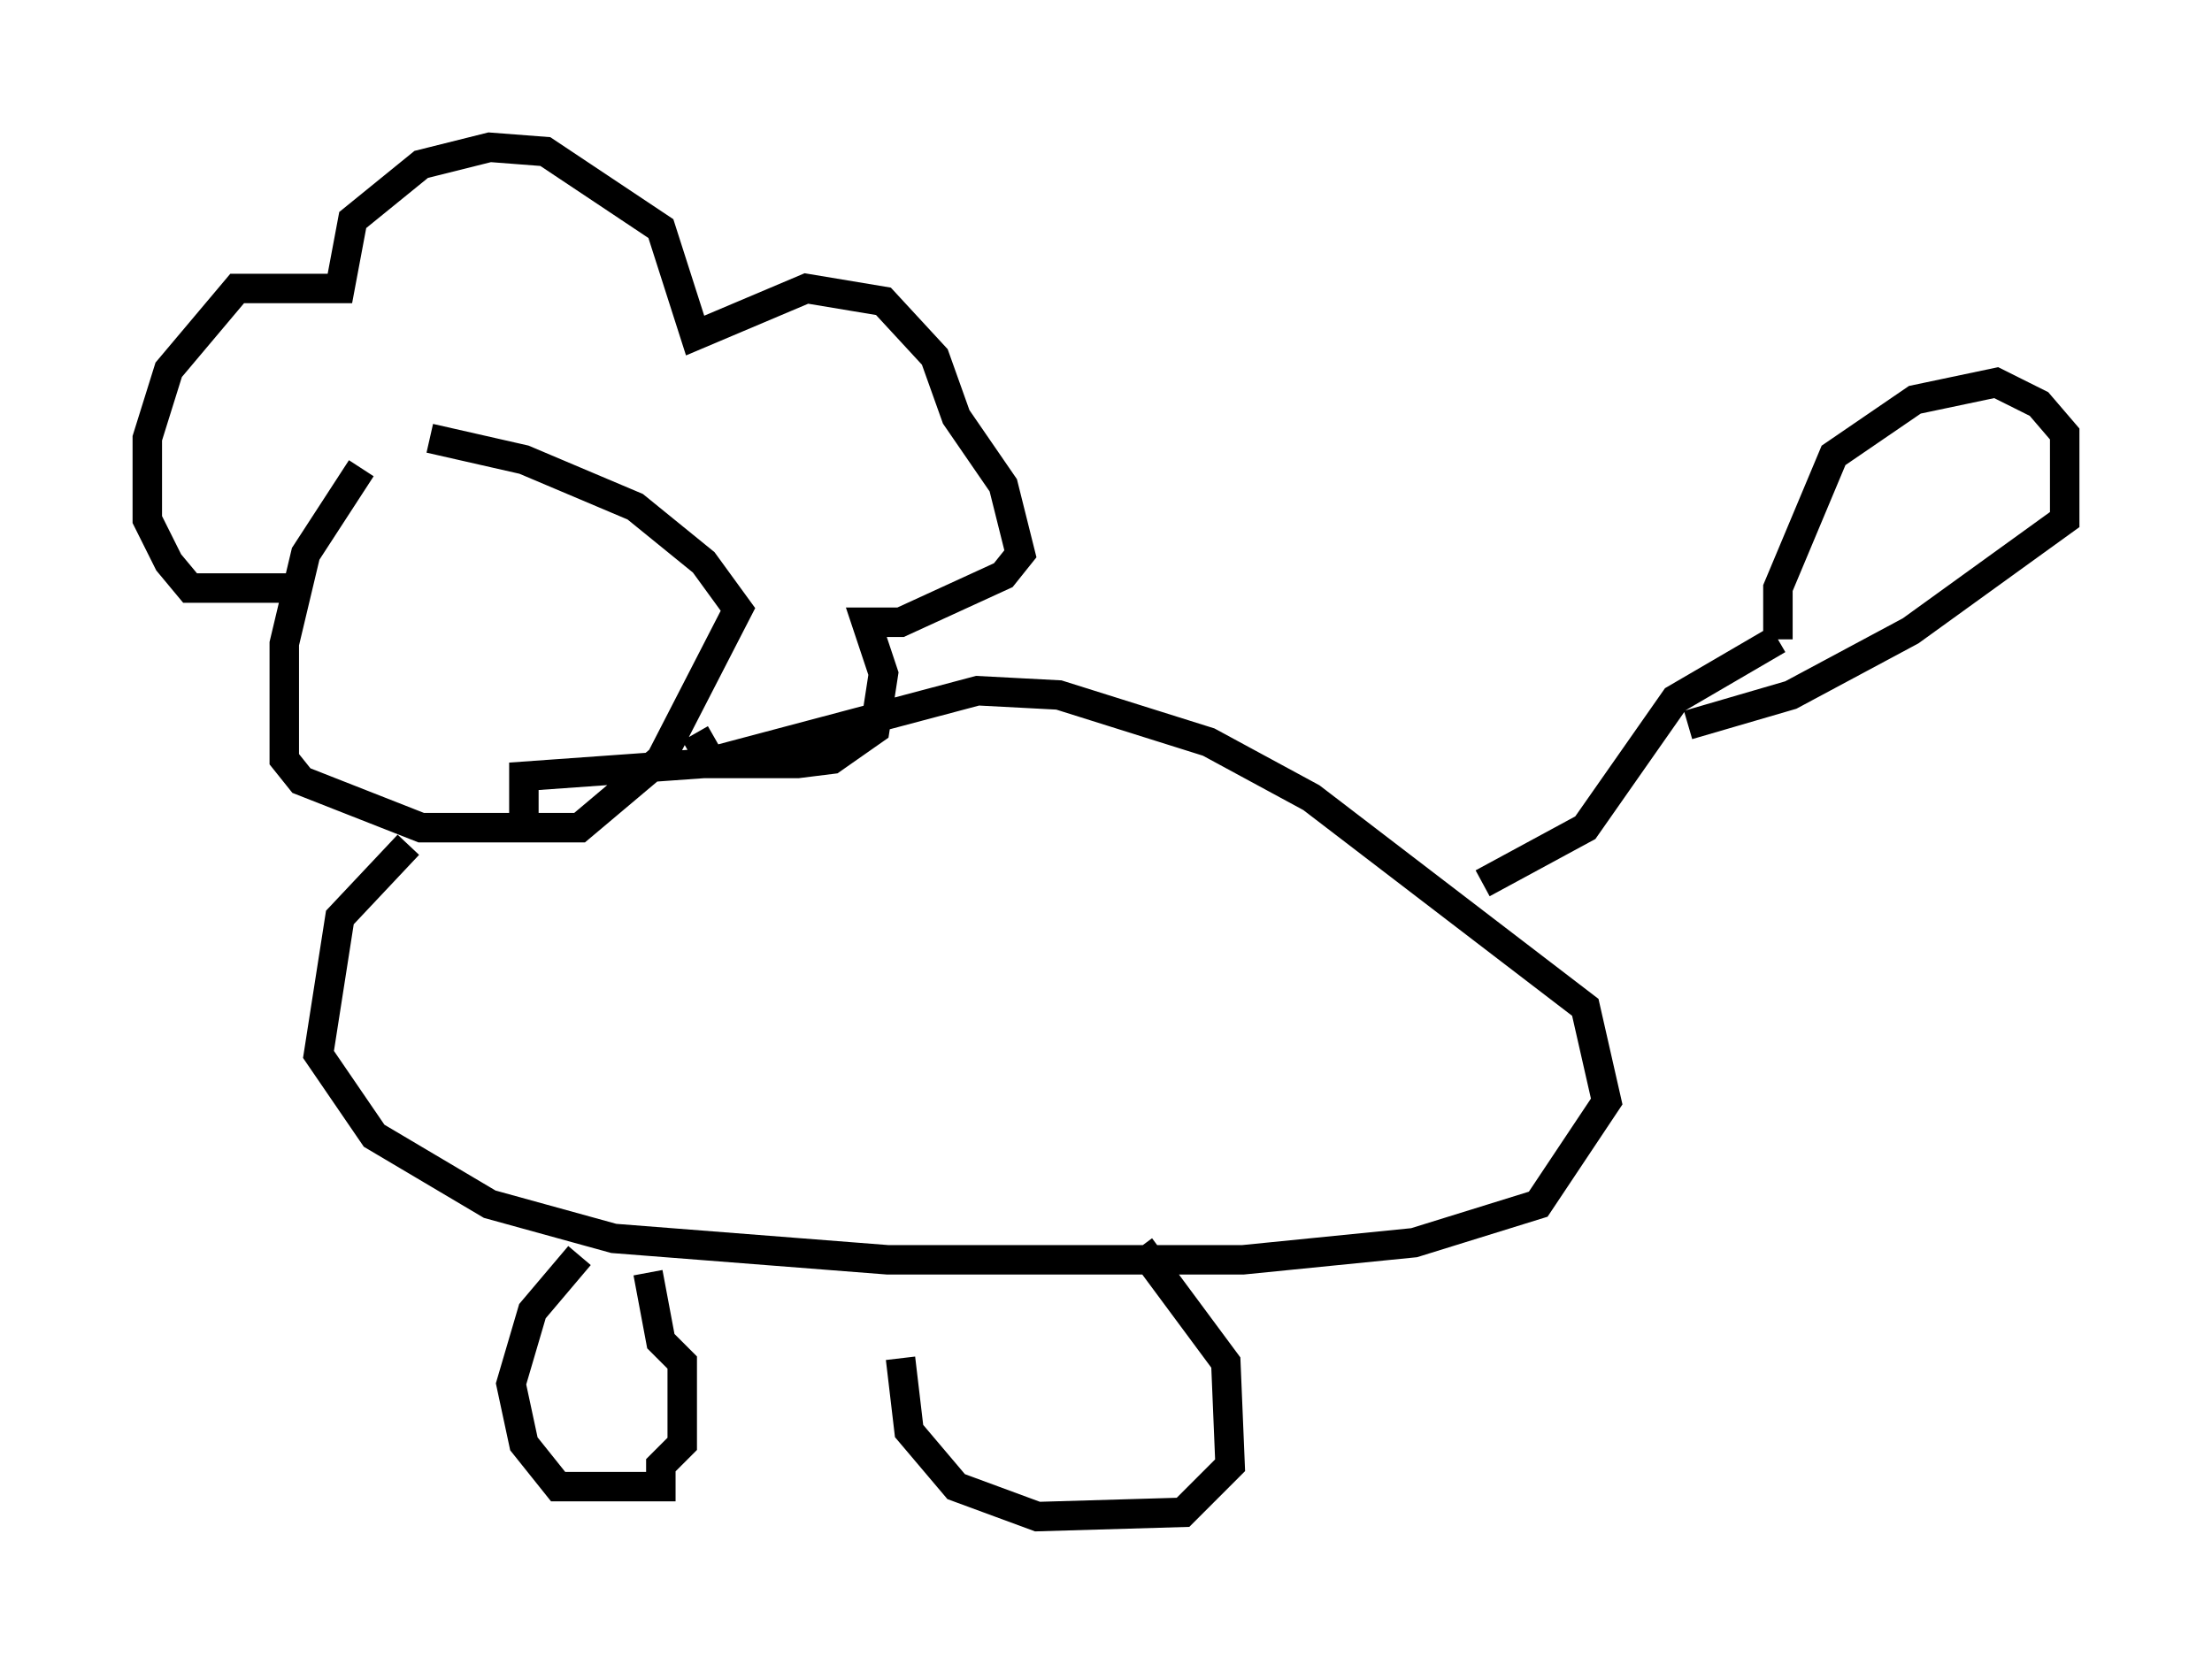 <?xml version="1.0" encoding="utf-8" ?>
<svg baseProfile="full" height="56.48" version="1.1" width="75.072" xmlns="http://www.w3.org/2000/svg" xmlns:ev="http://www.w3.org/2001/xml-events" xmlns:xlink="http://www.w3.org/1999/xlink"><defs /><rect fill="white" height="56.48" width="75.072" x="0" y="0" /><path d="M13.86, 15.603 m-1.598, 0.291 l-1.888, 2.905 -0.726, 3.05 l0.0, 3.922 0.581, 0.726 l4.067, 1.598 5.374, 0.0 l2.76, -2.324 2.615, -5.084 l-1.162, -1.598 -2.324, -1.888 l-3.777, -1.598 -3.196, -0.726 m-4.358, 5.084 l-3.777, 0.0 -0.726, -0.872 l-0.726, -1.453 0.0, -2.76 l0.726, -2.324 2.324, -2.76 l3.486, 0.0 0.436, -2.324 l2.324, -1.888 2.324, -0.581 l1.888, 0.145 3.922, 2.615 l1.162, 3.631 3.777, -1.598 l2.615, 0.436 1.743, 1.888 l0.726, 2.034 1.598, 2.324 l0.581, 2.324 -0.581, 0.726 l-3.486, 1.598 -1.162, 0.0 l0.581, 1.743 -0.291, 1.888 l-1.453, 1.017 -1.162, 0.145 l-2.905, 0.0 -0.581, -1.017 m-9.732, 3.777 l-2.324, 2.469 -0.726, 4.648 l1.888, 2.76 3.922, 2.324 l4.212, 1.162 9.296, 0.726 l12.056, 0.0 5.81, -0.581 l4.212, -1.307 2.324, -3.486 l-0.726, -3.196 -9.296, -7.117 l-3.486, -1.888 -5.084, -1.598 l-2.76, -0.145 -9.296, 2.469 l-6.101, 0.436 0.0, 1.307 m1.888, 14.961 l-1.598, 1.888 -0.726, 2.469 l0.436, 2.034 1.162, 1.453 l3.486, 0.0 0.0, -0.726 l0.726, -0.726 0.0, -2.76 l-0.726, -0.726 -0.436, -2.324 m8.57, 2.905 l0.291, 2.469 1.598, 1.888 l2.76, 1.017 4.939, -0.145 l1.598, -1.598 -0.145, -3.486 l-2.905, -3.922 m11.62, -12.346 l3.486, -1.888 3.05, -4.358 l3.486, -2.034 m0.0, 0.0 l0.0, -1.743 1.888, -4.503 l2.76, -1.888 2.76, -0.581 l1.453, 0.726 0.872, 1.017 l0.0, 2.905 -5.229, 3.777 l-4.067, 2.179 -3.486, 1.017 " fill="none" stroke="black" stroke-width="1" /></svg>
